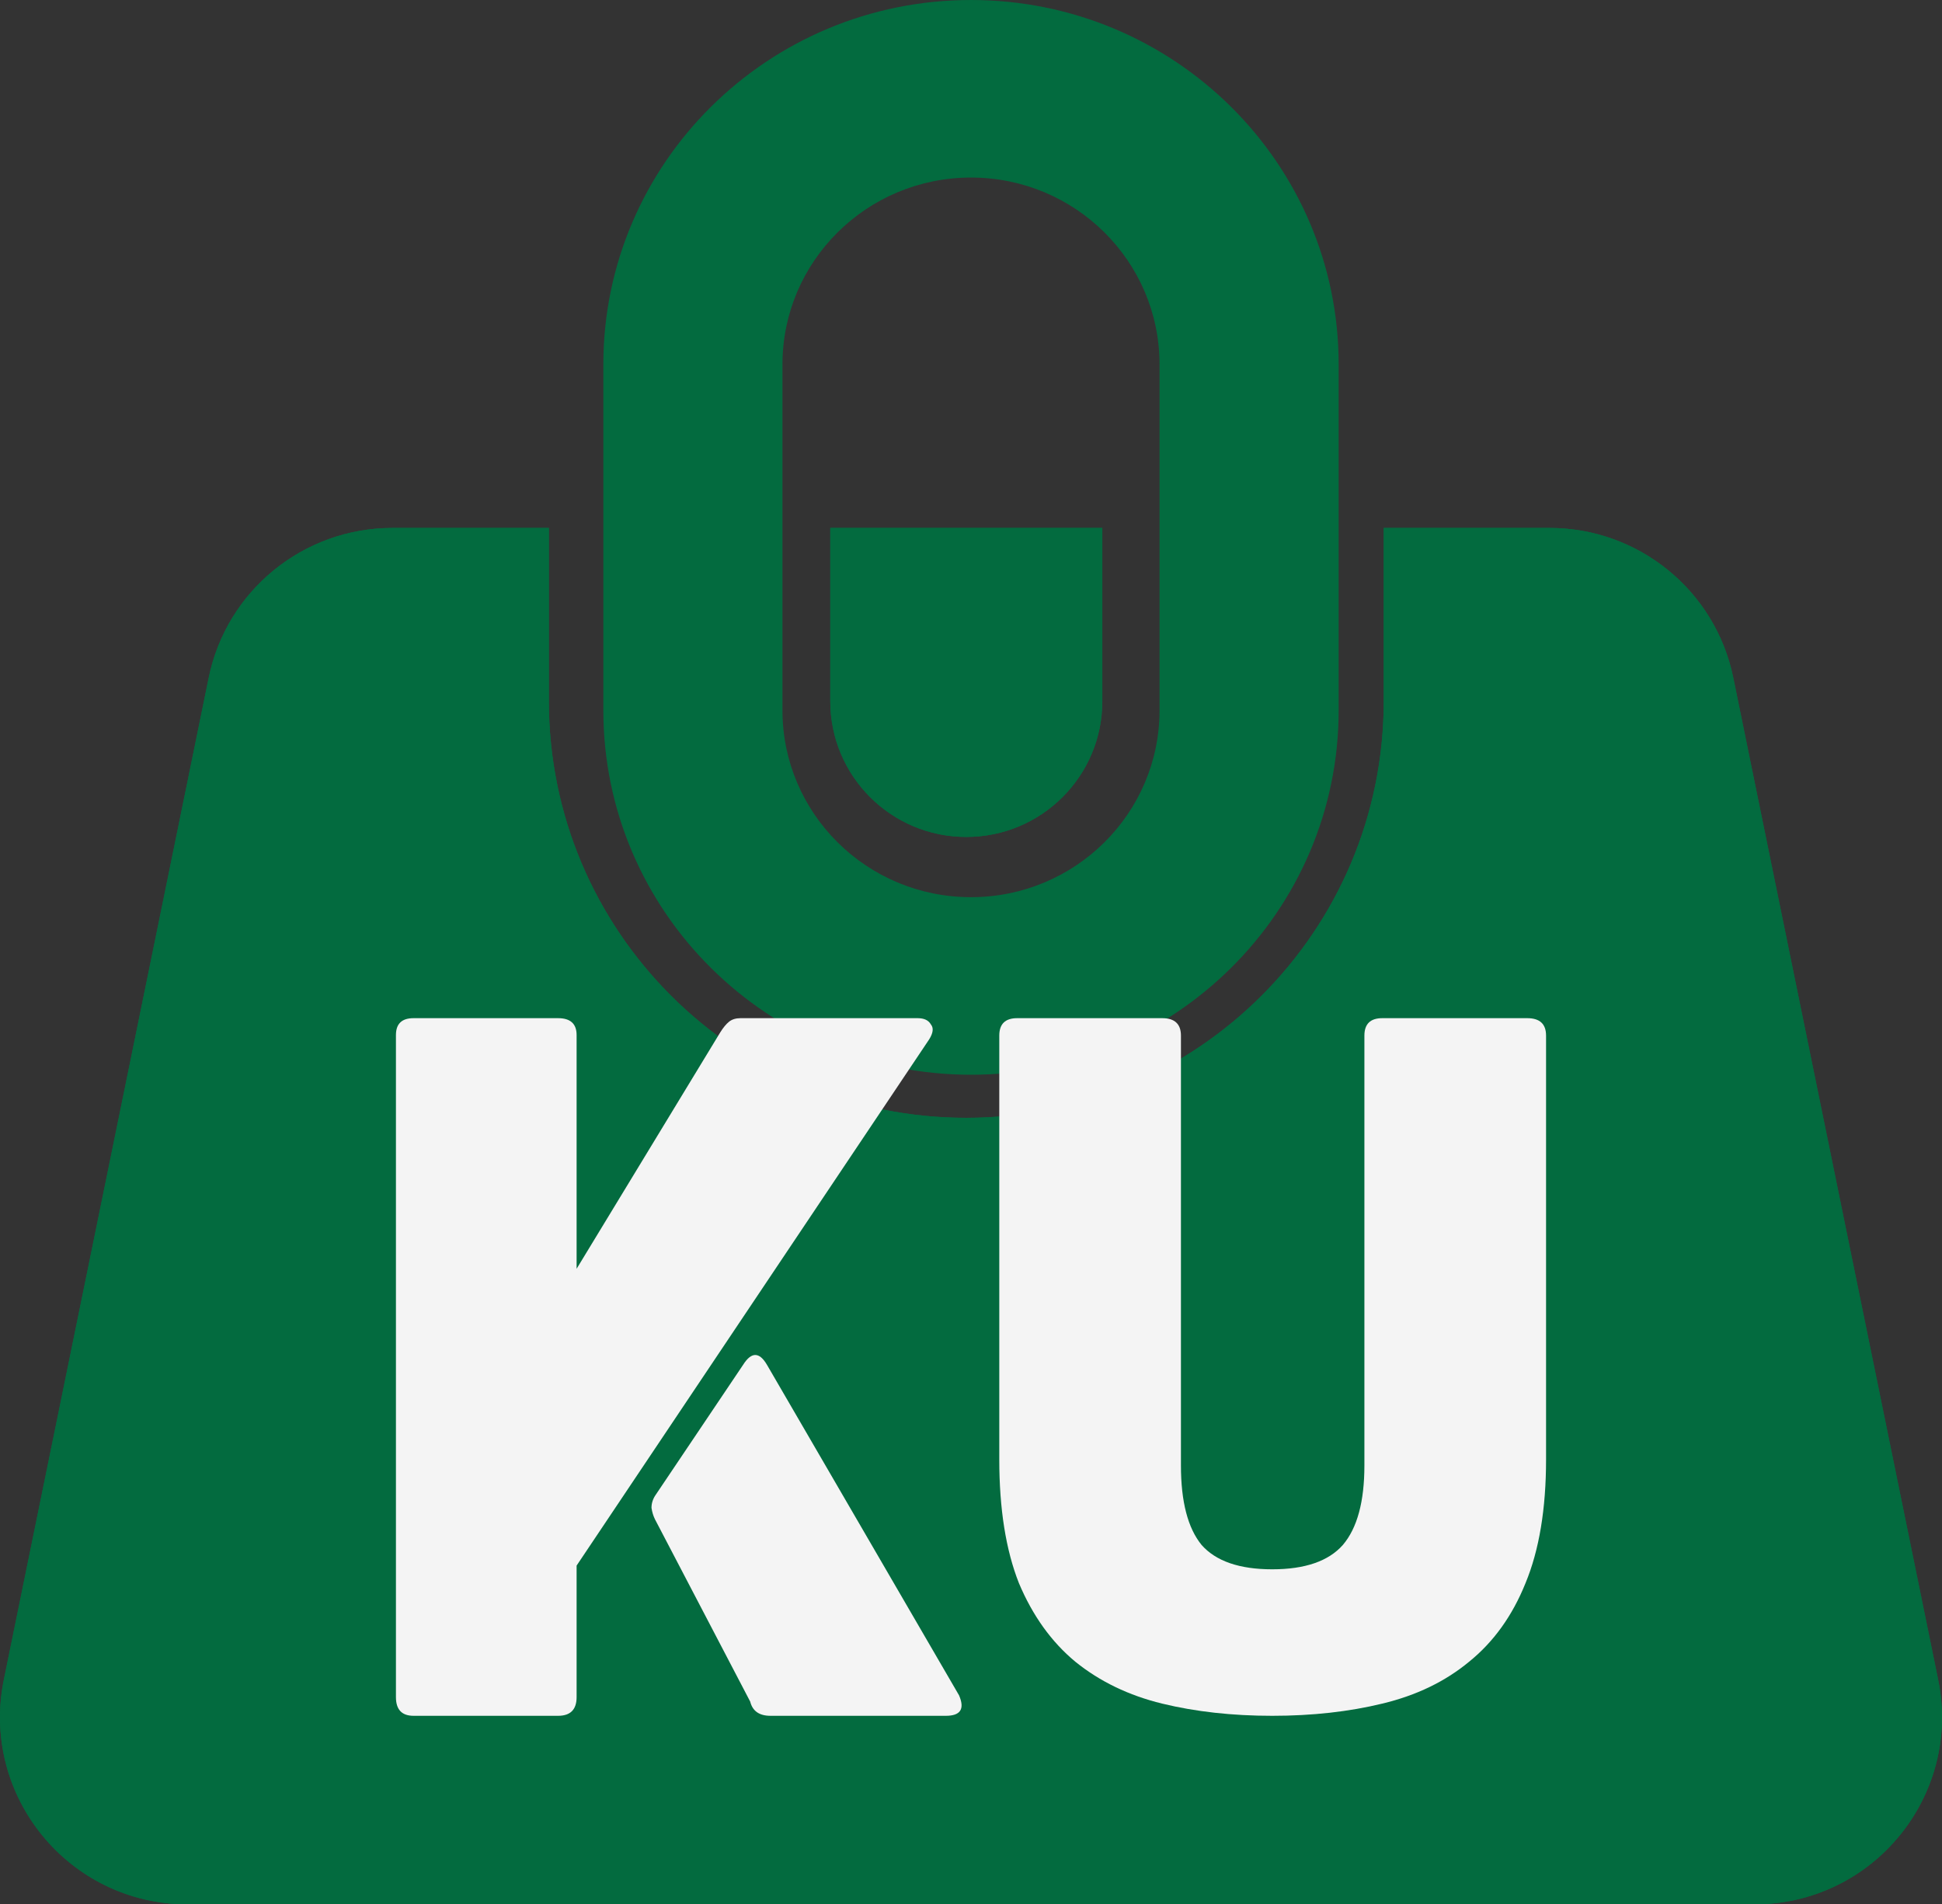 <svg width="103" height="101" viewBox="0 0 103 101" fill="none" xmlns="http://www.w3.org/2000/svg">
<rect x="0" y="0" width="103" height="101" fill="#333333" stroke="none"/>
<path fill-rule="evenodd" clip-rule="evenodd" d="M28.614 28.497H20.818C16.326 28.497 12.454 31.652 11.556 36.045L0.692 89.181C-0.504 95.03 3.974 100.503 9.954 100.503H93.046C99.026 100.503 103.504 95.03 102.308 89.181L91.444 36.045C90.546 31.652 86.674 28.497 82.182 28.497H73.888V37.187C73.888 49.666 63.753 59.782 51.251 59.782C38.749 59.782 28.614 49.666 28.614 37.187V28.497ZM20.818 28C16.09 28 12.014 31.322 11.069 35.946L0.204 89.082C-1.054 95.239 3.659 101 9.954 101H93.046C99.341 101 104.054 95.239 102.796 89.082L91.931 35.946C90.986 31.322 86.91 28 82.182 28H73.391V37.187C73.391 49.392 63.479 59.286 51.251 59.286C39.024 59.286 29.111 49.392 29.111 37.187V28H20.818ZM44.535 28.497V37.187C44.535 40.89 47.542 43.891 51.251 43.891C54.961 43.891 57.968 40.89 57.968 37.187V28.497H44.535ZM44.037 28V37.187C44.037 41.164 47.267 44.388 51.251 44.388C55.236 44.388 58.465 41.164 58.465 37.187V28H44.037Z" fill="#036B3F"/>
<path fill-rule="evenodd" clip-rule="evenodd" d="M29.111 28H20.818C16.09 28 12.014 31.322 11.069 35.946L0.204 89.082C-1.054 95.239 3.659 101 9.954 101H93.046C99.341 101 104.054 95.239 102.796 89.082L91.931 35.946C90.986 31.322 86.91 28 82.182 28H73.391V37.187C73.391 49.392 63.479 59.286 51.251 59.286C39.024 59.286 29.111 49.392 29.111 37.187V28ZM44.037 28H51.5H58.465V37.187C58.465 41.164 55.236 44.388 51.251 44.388C47.267 44.388 44.037 41.164 44.037 37.187V28Z" fill="#036B3F"/>
<path fill-rule="evenodd" clip-rule="evenodd" d="M32 19.33C32 8.655 40.73 0 51.5 0C62.27 0 71 8.655 71 19.33V37.67C71 48.346 62.27 57 51.5 57C40.73 57 32 48.346 32 37.67V19.33ZM51.5 9.417C45.977 9.417 41.5 13.856 41.5 19.33V37.67C41.5 43.144 45.977 47.583 51.5 47.583C57.023 47.583 61.5 43.144 61.5 37.67V19.33C61.5 13.856 57.023 9.417 51.5 9.417Z" fill="#036B3F"/>
<path d="M82 77.403C82 80.023 81.636 82.213 80.908 83.97C80.212 85.697 79.216 87.084 77.918 88.132C76.653 89.181 75.118 89.921 73.314 90.353C71.542 90.784 69.596 91 67.476 91C65.356 91 63.41 90.784 61.638 90.353C59.866 89.921 58.332 89.181 57.034 88.132C55.769 87.084 54.772 85.697 54.044 83.97C53.348 82.213 53 80.023 53 77.403V54.925C53 54.308 53.316 54 53.949 54H61.638C62.303 54 62.635 54.308 62.635 54.925V77.726C62.635 79.638 62.999 81.041 63.727 81.935C64.486 82.798 65.736 83.23 67.476 83.23C69.217 83.23 70.466 82.798 71.226 81.935C71.985 81.041 72.365 79.638 72.365 77.726V54.925C72.365 54.308 72.681 54 73.314 54H81.003C81.668 54 82 54.308 82 54.925V77.403Z" fill="#F4F4F4"/>
<path d="M30.582 90.01C30.582 90.67 30.254 91 29.6 91H21.935C21.312 91 21 90.67 21 90.01V54.895C21 54.298 21.312 54 21.935 54H29.6C30.254 54 30.582 54.298 30.582 54.895V67.292L38.2 54.754C38.356 54.503 38.512 54.314 38.667 54.188C38.823 54.063 39.026 54 39.275 54H48.67C49.013 54 49.246 54.11 49.371 54.33C49.527 54.519 49.495 54.786 49.277 55.131L30.582 83.034V90.01ZM40.864 91C40.272 91 39.914 90.749 39.789 90.246L34.741 80.583C34.648 80.395 34.586 80.191 34.554 79.971C34.554 79.719 34.632 79.484 34.788 79.264L39.415 72.382C39.852 71.691 40.272 71.691 40.677 72.382L50.867 89.916C51.178 90.639 50.944 91 50.165 91H40.864Z" fill="#F4F4F4"/>
</svg>

